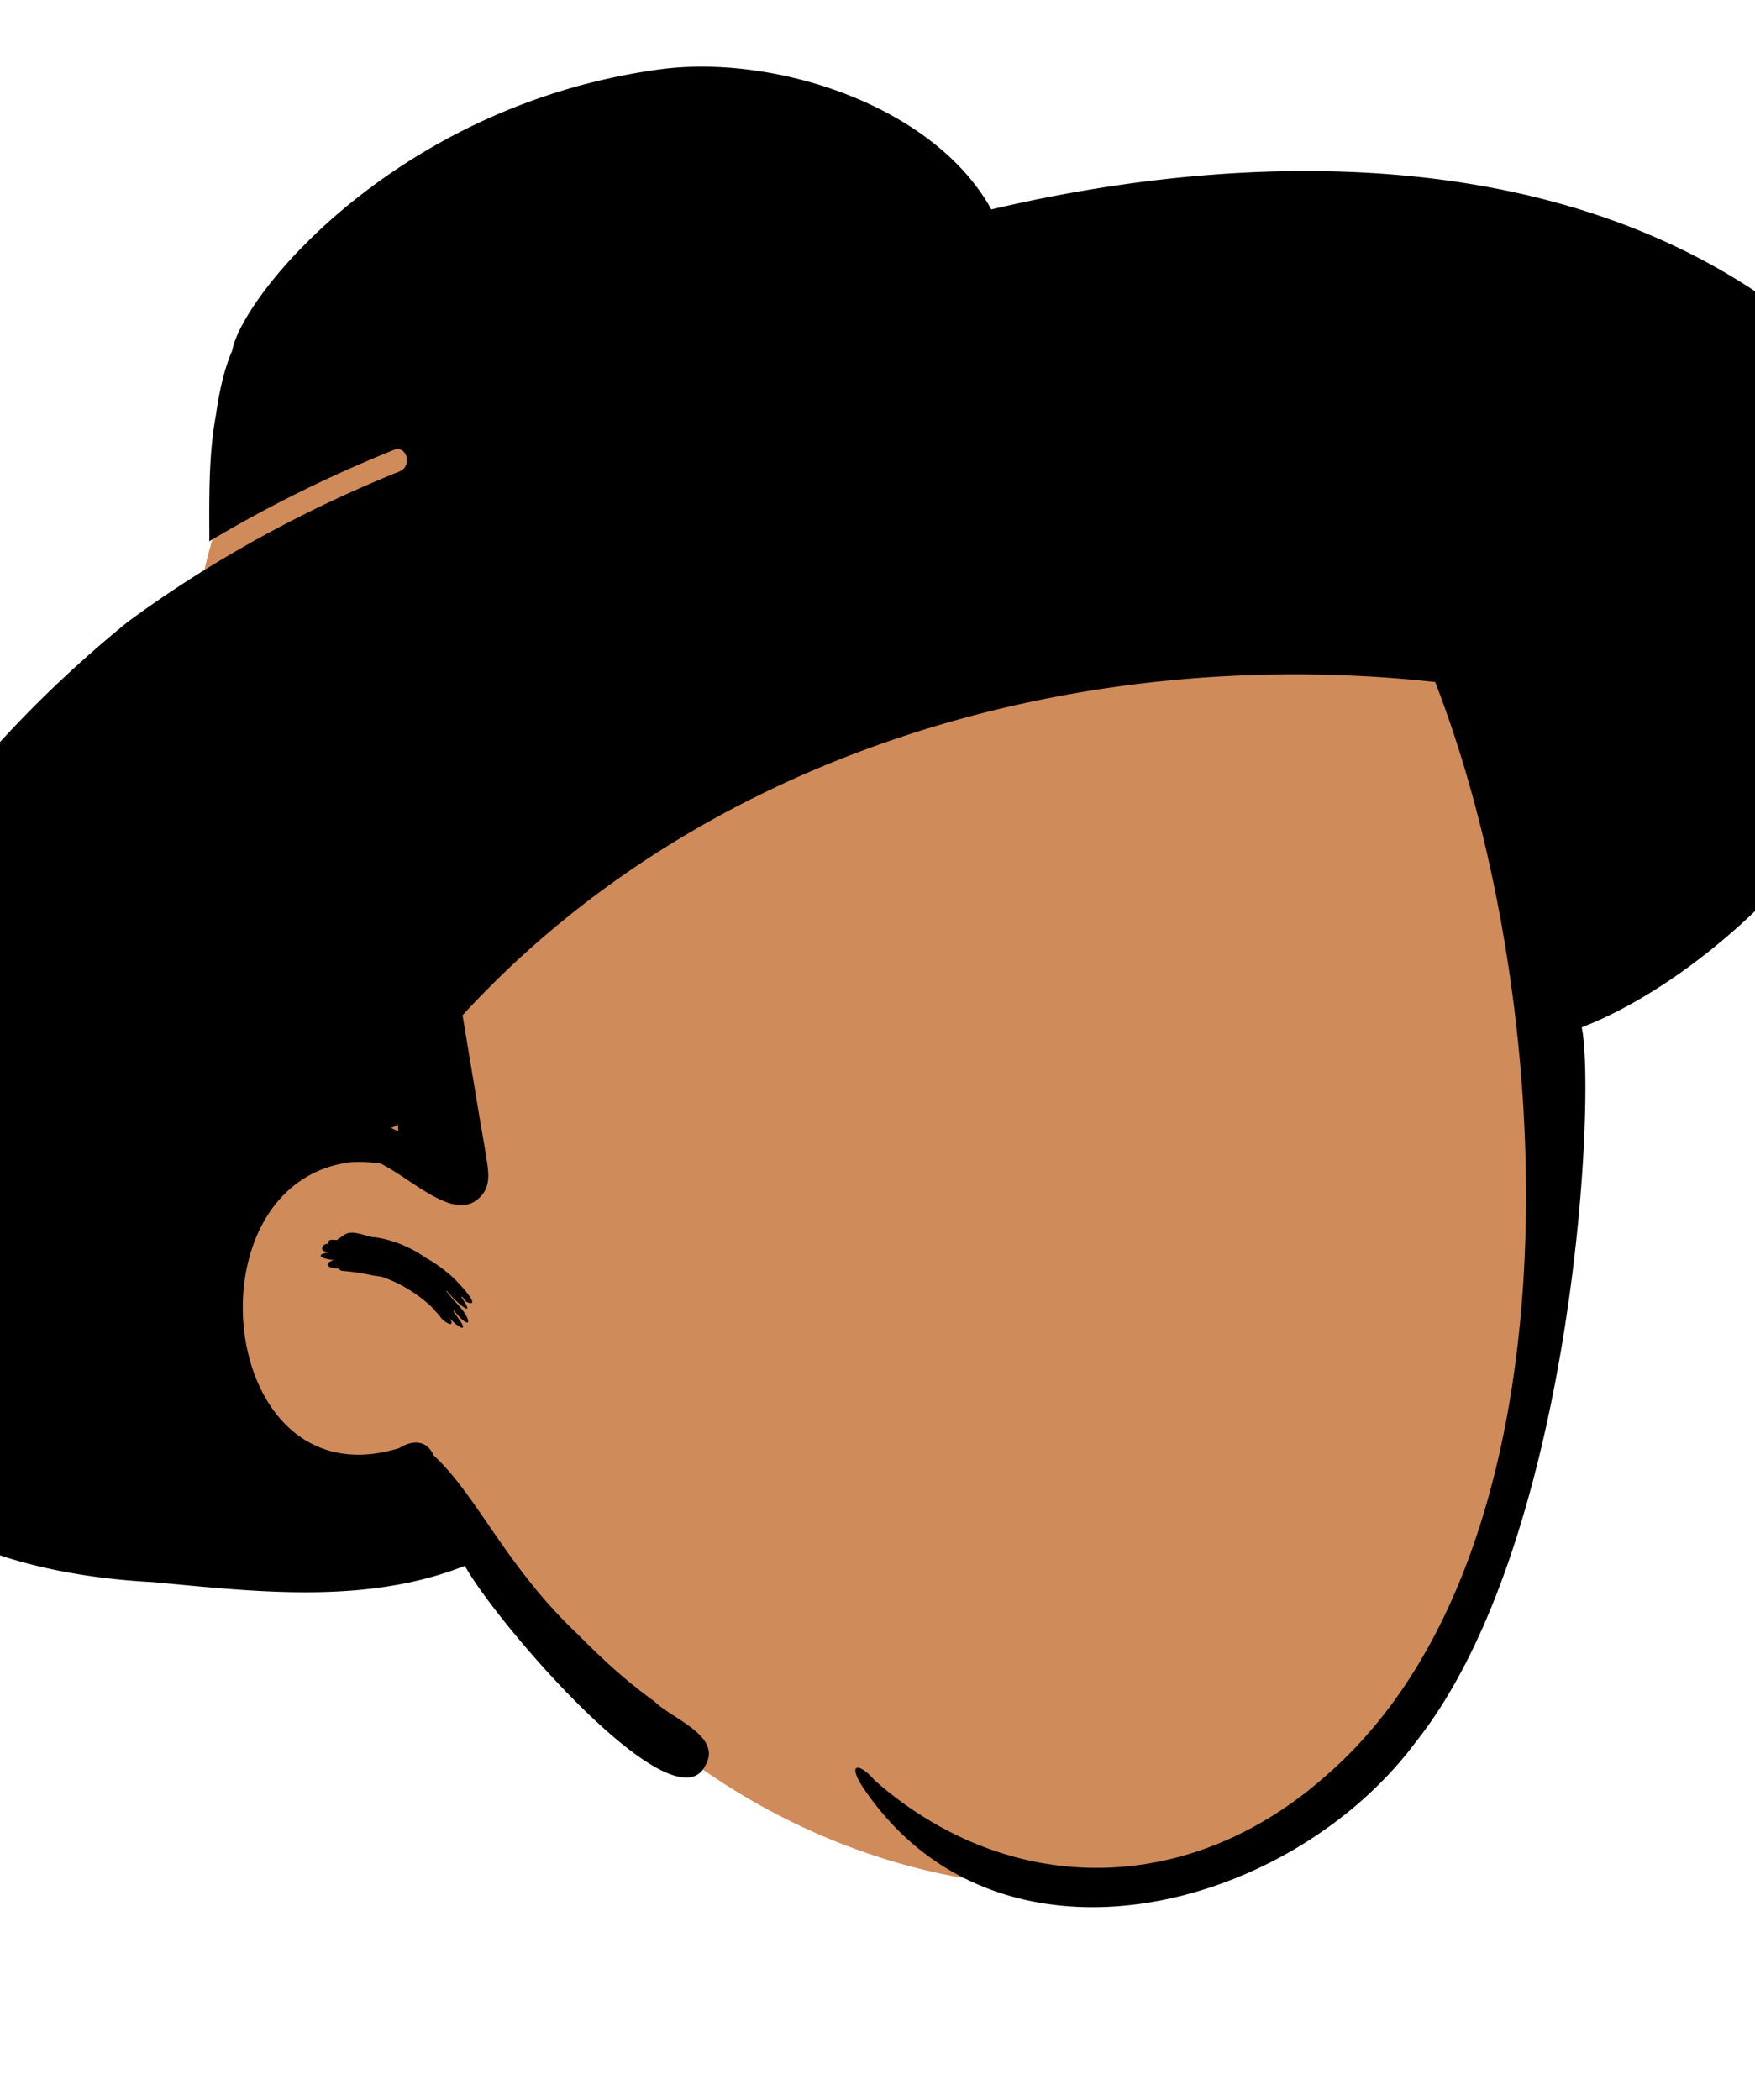 <svg xmlns="http://www.w3.org/2000/svg" width="474" height="567" fill="none" viewBox="0 0 474 567"><g id="head/hat-hip" fill-rule="evenodd" clip-rule="evenodd"><path id="â Skin" fill="#D08B5B" d="M418.581 283.192c-.398-22.402-.838-45.252-4.168-67.436-3.256-21.688-12.213-41.292-27.605-57.041-32.693-33.453-80.083-41.624-124.195-49.112L187.194 96.8c-23.009-3.905-47.556-10.147-70.803-4.609-11.455 2.73-21.183 9.069-30.074 16.57-8.57 7.23-17.784 14.994-23.591 24.721-5.817 9.741-7.818 21.128-9.71 32.145a494.425 494.425 0 0 0-4.966 37.487 469.646 469.646 0 0 0-.97 75.661c.829 12.219 2.148 24.403 3.832 36.533a473.234 473.234 0 0 0 2.845 17.994c.314 1.763.553 3.715.875 5.687-2.38 6.766-3.731 13.773-3.622 20.75.32 20.552 17.668 33.491 35.156 40.438 10.14 4.028 20.741 6.765 30.704 11.265 10.481 4.733 17.615 12.406 24.781 21.159 13.667 16.694 29.09 31.698 46.701 44.216 37.338 26.541 84.63 39.094 129.934 29.566 10.87-2.286 21.836-5.836 31.607-11.185 10.316-5.647 18.073-13.83 24.587-23.505 12.095-17.961 20.769-38.186 27.331-58.767 6.693-20.994 11.444-42.026 14.035-63.917 2.582-21.82 3.126-43.862 2.735-65.817Z"/><path id="ð Ink" fill="#000" d="M177.911 18.764c31.21-4.293 74.287 9.66 89.83 37.794 74.206-17.494 167.799-18.067 228.96 40.17 63.819 69.082-16.341 160.167-69.494 180.703 3.87 18.807-2.164 139.292-44.859 193.035-33.884 45.536-112.791 66.551-149.304 12.162l-.285-.449c-3.911-6.281-.542-6.08 3.473-1.407 35.754 31.442 84.367 31.979 121.828-1.203 70.208-60.65 62.969-209.36 29.561-295.391-95.13-10.448-196.984 18.385-262.689 89.994l4.443 26.748c.757 4.557 1.617 9.11 2.273 13.683.42 2.93.467 5.844-1.563 8.216-6.703 7.83-18-3.936-27.295-8.616-2.744-.386-5.493-.535-8.189-.345-44.658 5.752-35.859 92.382 13.223 77.197 4.124-2.569 7.667-1.785 9.267 1.943 11.699 10.716 19.413 29.828 38.85 48.236 6.858 6.905 13.099 12.682 20.813 18.221 4.531 4.582 18.203 9.254 13.869 17.095-8.196 17.842-56.527-38.203-65.072-53.702-26.773 10.572-56.443 6.981-84.188 4.397-146.37-7.61-126.83-161.9-6.854-259.311 22.584-16.626 47.501-30.189 73.402-40.626 3.536-1.425 1.991-7.231-1.595-5.786-17.138 6.907-33.845 15.128-49.77 24.643l-.025-5.689c-.023-9.581.127-19.556 1.791-28.31.832-6.066 2.231-12.545 4.385-17.42 2.663-14.942 44.378-66.234 115.214-75.982ZM92.648 333.746c2.26-2.147 6.479.413 8.491.349 5.145.704 10.033 2.877 13.845 5.559a37.27 37.27 0 0 1 5.755 3.952l.04-.011c-.011 0-.025.011-.037.014l.139.094c2.146 1.525 10.003 10.114 5.039 7.804a39.93 39.93 0 0 0-1.131-1.396.923.923 0 0 1-.166.182l.279.414c4.219 6.347-3.065-.34-4.186-2.116-.053.043-.113.072-.172.103l1.459 1.777c.204.252.365.453.498.623l.308.298c4.878 4.794 5.03 9.109-.637 2.02.223.334.402.688.427 1.002l.336.429c4.449 5.733.83 3.697-1.381 1.248l-.185-.21.038.057c2.057 3.169-2.024.945-2.746-.75l-.03-.077c-.786-.641-1.27-1.36-1.435-1.542l-.031-.031c-3.826-3.92-9.372-7.237-14.083-8.744a25.406 25.406 0 0 0-2.072-.308 62.576 62.576 0 0 0-8.591-1.299c-.354-.042-.713-.302-.981-.638-4.376-.147-3.025-1.941-1.21-2.274l.032-.005-.36-.031c-2.809-.274-4.727-1.282-1.887-1.9l.36-.072a3.7 3.7 0 0 1-.121-.207c-2.432-.267-.845-2.631.505-2.059-.568-1.857 2.028-.93 2.352-1.206.247-.274.554-.516.73-.529.783-.552.404-.502.809-.52Zm14.88-30.065-.57.333a4.868 4.868 0 0 1-1.411.553 34.82 34.82 0 0 1 1.993.925c-.01-.404-.018-.806-.018-1.209l.006-.602Z"/></g></svg>